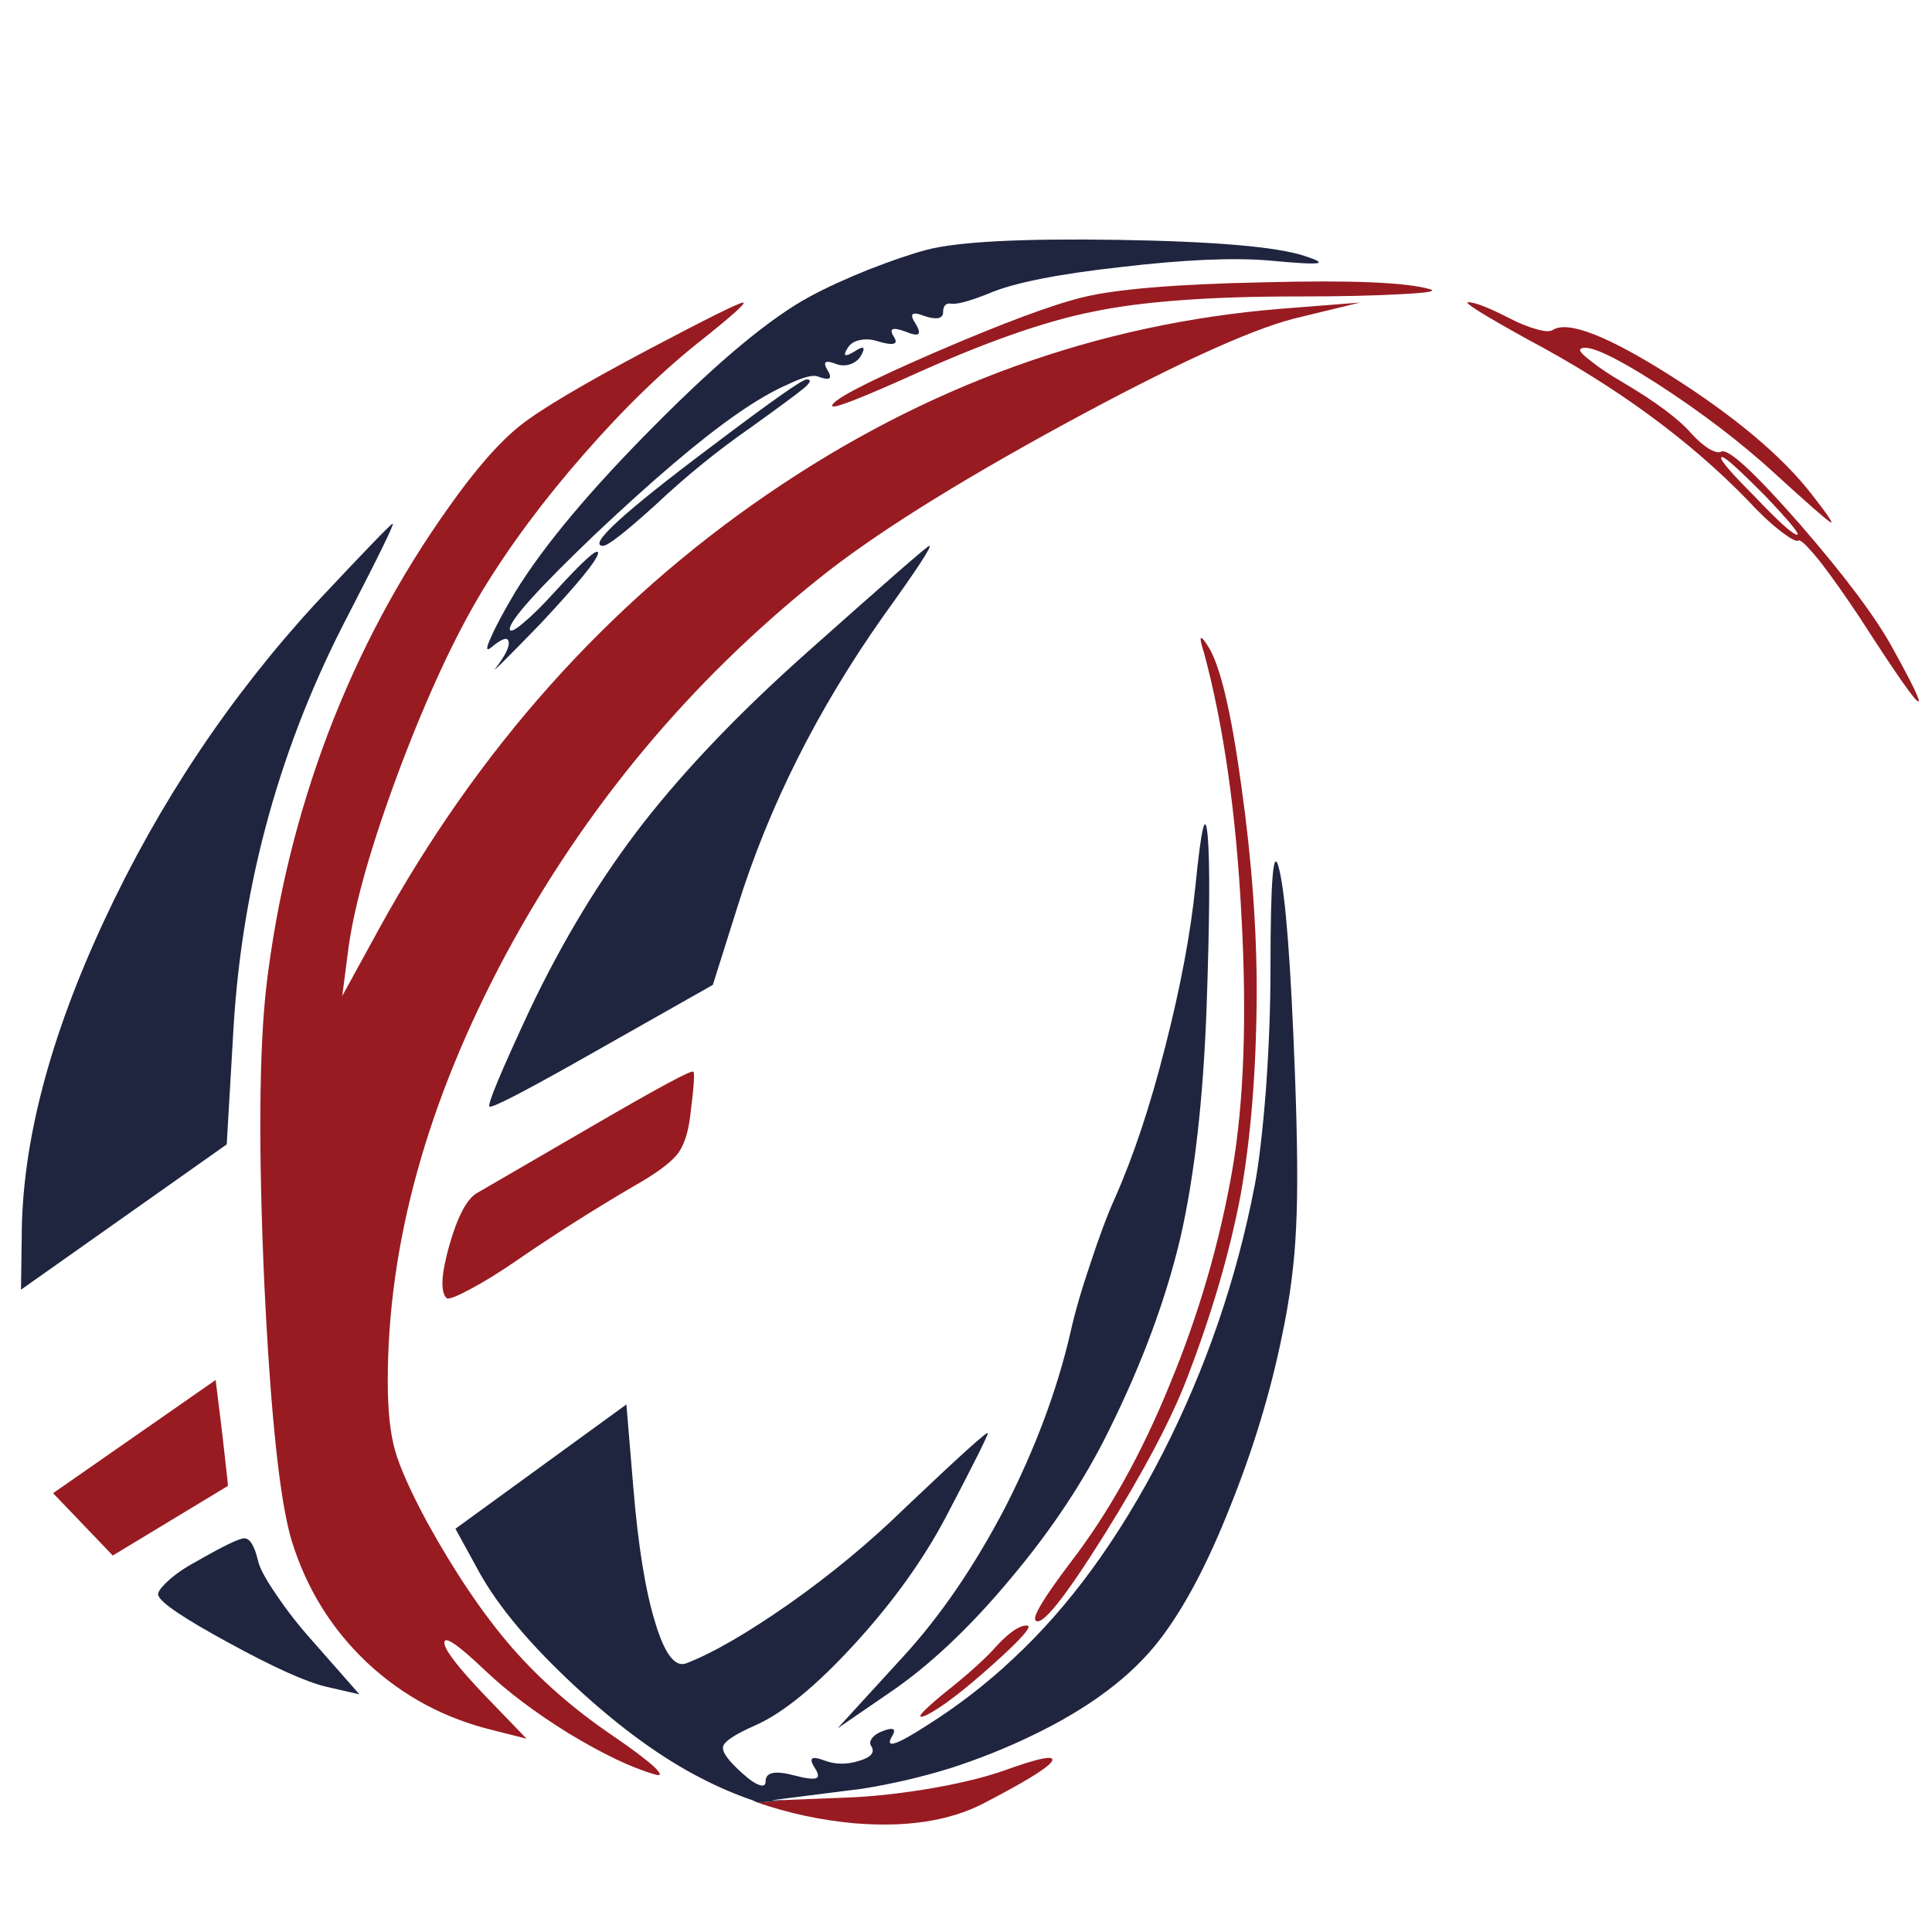 <?xml version="1.0" encoding="utf-8"?>
<!-- Generator: Adobe Illustrator 16.0.0, SVG Export Plug-In . SVG Version: 6.00 Build 0)  -->
<!DOCTYPE svg PUBLIC "-//W3C//DTD SVG 1.1//EN" "http://www.w3.org/Graphics/SVG/1.1/DTD/svg11.dtd">
<svg version="1.1" id="Layer_1" xmlns="http://www.w3.org/2000/svg" xmlns:xlink="http://www.w3.org/1999/xlink" x="0px" y="0px"
	 width="300px" height="300px" viewBox="0 0 300 300" enable-background="new 0 0 300 300" xml:space="preserve">
<g>
	<path fill-rule="evenodd" clip-rule="evenodd" fill="#981B21" d="M279.058,83.032c0.514,0-1.129-2-4.929-5.999
		c-4-4.038-6.237-6.057-6.712-6.057c-0.713,0,0.95,2.019,4.989,6.057C276.205,81.033,278.424,83.032,279.058,83.032z
		 M257.321,59.574c-7.009-4.474-10.987-6.255-11.936-5.344c-0.2,0.236,0.354,0.851,1.661,1.84c1.267,1.03,2.931,2.138,4.989,3.327
		c5.146,3.048,8.69,5.701,10.631,7.957c0.91,0.99,1.801,1.762,2.672,2.317c0.91,0.515,1.544,0.673,1.9,0.474
		c1.027-0.632,5.089,3.089,12.174,11.166c7.048,8.117,11.879,14.569,14.492,19.362c3.048,5.502,4.374,8.254,3.979,8.254
		c-0.477,0-3.466-4.275-8.969-12.828c-2.335-3.525-4.435-6.495-6.296-8.908c-1.898-2.337-3.009-3.425-3.325-3.267
		c-0.316,0.239-1.267-0.258-2.851-1.485c-1.544-1.188-3.227-2.771-5.049-4.751c-9.146-9.423-20.547-17.758-34.207-25.003
		c-6.929-3.84-9.997-5.759-9.204-5.759c1.027,0,3.206,0.849,6.532,2.554c1.464,0.751,2.848,1.306,4.158,1.662
		c1.265,0.355,2.097,0.375,2.493,0.058c2.414-1.423,8.552,0.99,18.41,7.247c9.896,6.296,17.144,12.392,21.736,18.291
		c2.533,3.248,3.504,4.693,2.91,4.336c-0.634-0.356-3.485-2.852-8.552-7.483C270.406,68.759,264.29,64.087,257.321,59.574z
		 M199.061,47.933l12.114-0.95l-10.272,2.496c-7.13,1.859-19.124,7.383-35.991,16.567c-16.905,9.227-29.477,17.146-37.711,23.757
		c-20.114,16.074-36.326,35.535-48.64,58.378c-12.234,22.847-18.35,44.938-18.35,66.278c0,4.515,0.375,8.096,1.128,10.749
		c0.751,2.654,2.414,6.375,4.988,11.167c4.357,7.879,8.75,14.37,13.186,19.479c4.432,5.067,9.698,9.661,15.796,13.777
		c2.89,1.979,4.967,3.543,6.236,4.691c1.188,1.149,1.208,1.544,0.06,1.188c-3.563-1.029-7.998-3.147-13.302-6.354
		c-5.227-3.247-9.563-6.514-13.008-9.798c-4.197-4-6.295-5.424-6.295-4.276c0,1.068,2.098,3.799,6.295,8.194l6.473,6.711
		l-5.166-1.307c-7.522-1.82-14.055-5.322-19.599-10.51c-5.503-5.189-9.402-11.483-11.699-18.888
		c-1.86-6.137-3.287-19.56-4.275-40.265c-0.911-20.785-0.792-36.147,0.356-46.087c1.623-13.501,4.811-26.526,9.562-39.076
		c4.83-12.671,11.105-24.411,18.827-35.219c4.075-5.779,7.76-9.977,11.045-12.591c3.208-2.532,9.86-6.472,19.955-11.816
		c9.145-4.83,14.015-7.246,14.609-7.246c0.555,0-1.446,1.821-5.998,5.465c-6.097,4.751-12.314,10.748-18.647,17.994
		c-6.257,7.126-11.543,14.233-15.858,21.321c-4.273,7.086-8.571,16.352-12.885,27.794c-4.238,11.361-6.852,20.468-7.842,27.318
		l-1.007,7.778l5.759-10.51c15.364-27.913,35.396-50.343,60.102-67.289C143.75,59.871,170.435,50.23,199.061,47.933z
		 M145.075,54.763c10.65-4.591,18.352-7.463,23.104-8.611c5.187-1.267,14.549-2.039,28.092-2.315c13.5-0.357,22.091,0,25.773,1.069
		c1.068,0.317-0.437,0.575-4.514,0.771c-4.077,0.239-9.481,0.357-16.213,0.357c-13.62,0-24.173,0.79-31.654,2.375
		c-7.403,1.466-16.708,4.732-27.914,9.799c-8.354,3.76-12.532,5.365-12.532,4.81C129.218,62.108,134.504,59.356,145.075,54.763z
		 M186.944,101.324c-0.435-1.345-0.594-2.078-0.474-2.197c0.118-0.197,0.495,0.218,1.127,1.247
		c1.86,2.889,3.584,10.137,5.167,21.737c1.625,11.561,2.416,22.409,2.376,32.543c-0.078,11.72-0.91,22.016-2.494,30.884
		c-1.703,8.986-4.474,18.47-8.314,28.445c-2.414,6.336-6.69,14.434-12.83,24.291c-6.175,9.86-9.738,14.313-10.688,13.363
		c-0.555-0.514,1.268-3.544,5.464-9.087c5.9-7.682,11.026-16.888,15.382-27.616c4.475-10.81,7.701-21.874,9.68-33.196
		c1.822-10.532,2.298-23.757,1.426-39.673C191.934,126.188,189.995,112.607,186.944,101.324z M92.396,174.611
		c9.939-5.78,15.027-8.515,15.264-8.197c0.239,0.199,0.08,2.454-0.474,6.771c-0.318,2.73-0.99,4.752-2.021,6.057
		c-1.109,1.387-3.384,3.048-6.83,4.989c-6.216,3.643-12.233,7.464-18.055,11.463c-2.691,1.86-5.125,3.363-7.303,4.513
		c-2.139,1.147-3.347,1.603-3.624,1.365c-0.99-0.95-0.852-3.683,0.417-8.194c1.267-4.435,2.673-7.126,4.215-8.076L92.396,174.611z
		 M117.637,279.906c1.504-0.118,3.03-0.257,4.574-0.415l10.452-0.416c3.722-0.197,7.779-0.674,12.174-1.425
		c4.476-0.792,8.176-1.701,11.106-2.732c5.581-2.018,8.038-2.475,7.363-1.366c-0.713,1.03-4.276,3.207-10.689,6.533
		c-5.267,2.692-11.937,3.702-20.015,3.029C127.457,282.638,122.468,281.569,117.637,279.906z M143.887,266.307
		c-0.99,0.437-1.226,0.336-0.71-0.297c0.475-0.554,1.542-1.523,3.206-2.909c3.919-3.089,6.791-5.681,8.611-7.781
		c1.86-1.939,3.326-2.908,4.396-2.908c1.107-0.081-0.632,1.939-5.227,6.057C149.609,262.546,146.185,265.158,143.887,266.307z
		 M33.485,214.282l1.009,8.196c0.634,5.464,0.93,8.215,0.89,8.256L17.51,241.54l-9.267-9.679L33.485,214.282z"/>
	<path fill-rule="evenodd" clip-rule="evenodd" fill="#1F253F" d="M153.569,45.558c-2.97,1.187-4.909,1.723-5.821,1.604
		c-0.869-0.158-1.306,0.296-1.306,1.365c0,0.477-0.278,0.773-0.832,0.891c-0.595,0.041-1.287-0.079-2.079-0.356
		c-1.939-0.752-2.397-0.355-1.365,1.189c0.512,0.871,0.652,1.406,0.415,1.603c-0.238,0.2-0.89,0.08-1.961-0.356
		c-2.018-0.751-2.633-0.495-1.84,0.774c0.791,1.187,0.021,1.444-2.316,0.772c-1.03-0.358-1.999-0.437-2.91-0.239
		c-0.87,0.159-1.506,0.554-1.901,1.188c-0.832,1.308-0.496,1.505,1.01,0.594c1.506-0.989,1.822-0.731,0.951,0.772
		c-0.397,0.594-0.972,1.01-1.724,1.248c-0.752,0.199-1.465,0.157-2.138-0.119c-1.624-0.633-2.038-0.296-1.246,1.01
		c0.83,1.346,0.317,1.662-1.545,0.95c-0.791-0.277-2.336,0.139-4.631,1.248c-2.375,1.029-5.087,2.613-8.137,4.752
		c-5.503,3.839-12.749,9.996-21.736,18.469c-8.909,8.513-13.344,13.442-13.304,14.789c0.08,0.474,0.772,0.157,2.079-0.952
		c1.386-1.147,3.008-2.75,4.87-4.81c4.513-4.949,6.771-6.969,6.771-6.058c-0.12,1.069-3.13,4.752-9.027,11.047
		c-5.425,5.581-7.703,7.838-6.832,6.77c1.504-2.018,2.16-3.386,1.96-4.097c-0.159-0.753-1.069-0.436-2.73,0.949
		c-0.792,0.633-0.792,0.099,0-1.603c0.751-1.742,2.039-4.137,3.86-7.186c4.433-7.167,11.639-15.758,21.616-25.775
		c9.938-10.017,17.956-16.668,24.053-19.954c2.573-1.388,5.642-2.792,9.205-4.217c3.563-1.387,6.533-2.396,8.908-3.031
		c4.871-1.267,14.789-1.781,29.755-1.543c14.966,0.238,24.607,1.07,28.923,2.494c1.98,0.635,2.635,1.011,1.96,1.129
		c-0.792,0.12-3.267-0.02-7.425-0.416c-5.581-0.475-13.264-0.139-23.041,1.011C164.16,42.568,157.33,43.936,153.569,45.558z
		 M76.007,171.819c-0.355-0.277,1.702-5.225,6.178-14.849c5.184-10.927,11.084-20.646,17.697-29.159
		c6.69-8.552,15.183-17.4,25.477-26.546c12.354-11.007,18.668-16.509,18.945-16.509c0.474,0-1.879,3.601-7.068,10.807
		c-10.294,14.57-17.875,29.676-22.746,45.315l-3.8,12.055l-17.105,9.681C82.185,169.106,76.324,172.175,76.007,171.819z
		 M60.981,81.31c0.277,0-2.059,4.791-7.007,14.372c-10.414,19.994-16.313,41.216-17.698,63.664l-1.07,18.353L3.256,200.266
		l0.117-8.076c0-14.491,4.256-30.882,12.769-49.175c8.512-18.292,19.48-34.742,32.902-49.351
		C56.764,85.427,60.744,81.31,60.981,81.31z M125.24,58.92c0.792,0,0.653,0.457-0.417,1.367c-1.109,0.911-3.839,2.93-8.194,6.057
		c-5.188,3.603-10.136,7.624-14.847,12.058c-4.672,4.236-7.385,6.354-8.136,6.354c-2.496,0,3.146-5.168,16.925-15.501
		C119.677,62.366,124.567,58.92,125.24,58.92z M122.211,279.491c-1.544,0.158-3.07,0.297-4.574,0.415
		c-0.277-0.118-0.533-0.238-0.771-0.355c-2.652-0.911-5.247-2.02-7.781-3.327c-6.255-3.166-12.827-7.938-19.717-14.311
		c-6.928-6.414-11.897-12.314-14.906-17.7l-3.743-6.829l26.548-19.302l1.068,12.83c0.751,9.106,1.88,16.093,3.385,20.962
		c1.464,4.91,3.069,7.05,4.812,6.415c4.117-1.584,9.463-4.671,16.036-9.264c6.573-4.633,12.609-9.642,18.113-15.025
		c8.471-8.039,12.707-11.858,12.707-11.464c0,0.396-2.156,4.713-6.472,12.948c-3.522,6.69-8.256,13.282-14.193,19.776
		c-5.978,6.532-11.127,10.749-15.441,12.649c-3.128,1.387-4.79,2.474-4.989,3.266c-0.237,0.833,0.793,2.257,3.088,4.277
		c0.991,0.91,1.842,1.484,2.553,1.722c0.634,0.237,0.951,0.04,0.951-0.593c0-1.388,1.485-1.685,4.455-0.891
		c1.782,0.474,2.909,0.611,3.385,0.414c0.435-0.156,0.376-0.674-0.18-1.544c-0.513-0.791-0.652-1.286-0.413-1.484
		c0.198-0.198,0.83-0.099,1.898,0.297c1.664,0.633,3.446,0.653,5.346,0.059c1.9-0.554,2.532-1.324,1.9-2.314
		c-0.236-0.357-0.197-0.753,0.119-1.188c0.355-0.475,0.911-0.851,1.663-1.128c1.663-0.634,2.159-0.376,1.484,0.771
		c-1.226,2.02,0.574,1.464,5.406-1.663c4.83-3.048,9.285-6.492,13.362-10.333c8.751-8.116,16.49-18.747,23.221-31.892
		c6.732-13.188,11.503-27.082,14.313-41.692c0.633-3.324,1.208-8.235,1.723-14.726c0.474-6.614,0.711-12.831,0.711-18.65
		c0-14.332,0.457-19.521,1.369-15.561c0.988,4.039,1.798,14.651,2.434,31.834c0.395,10.491,0.455,18.37,0.178,23.635
		c-0.237,5.545-0.971,11.187-2.197,16.926c-1.783,8.752-4.455,17.561-8.019,26.431c-3.481,8.828-7.106,15.697-10.868,20.607
		c-4.355,5.74-11.047,10.769-20.072,15.084c-4.04,1.94-8.217,3.603-12.531,4.988c-4.474,1.388-9.066,2.456-13.779,3.208
		c-0.911,0.117-1.86,0.236-2.85,0.356l-11.226,1.425L122.211,279.491z M185.639,137.432c0.91-9.104,1.543-11.62,1.899-7.541
		c0.356,4.078,0.296,12.905-0.177,26.487c-0.516,14.214-1.861,26.111-4.039,35.692c-2.257,9.622-5.979,19.659-11.165,30.111
		c-3.839,7.799-8.929,15.461-15.264,22.982c-6.372,7.643-12.669,13.561-18.885,17.759l-7.958,5.462l10.214-11.165
		c5.741-6.254,11.008-13.955,15.797-23.102c4.713-9.225,8.099-18.291,10.157-27.201c0.672-3.048,1.701-6.61,3.089-10.688
		c1.345-4.117,2.611-7.503,3.799-10.157c2.891-6.492,5.503-14.352,7.841-23.576C183.322,153.23,184.888,144.876,185.639,137.432z
		 M42.927,247.658c1.625,2.417,3.465,4.772,5.522,7.067l7.365,8.375l-5.167-1.188c-3.167-0.754-8.214-3.031-15.146-6.83
		c-6.927-3.761-10.569-6.217-10.927-7.364c-0.157-0.397,0.338-1.129,1.485-2.199c1.149-1.067,2.613-2.077,4.394-3.027
		c4.197-2.416,6.692-3.624,7.485-3.624c0.869,0,1.582,1.169,2.137,3.505C40.315,243.48,41.264,245.243,42.927,247.658z"/>
</g>
</svg>
